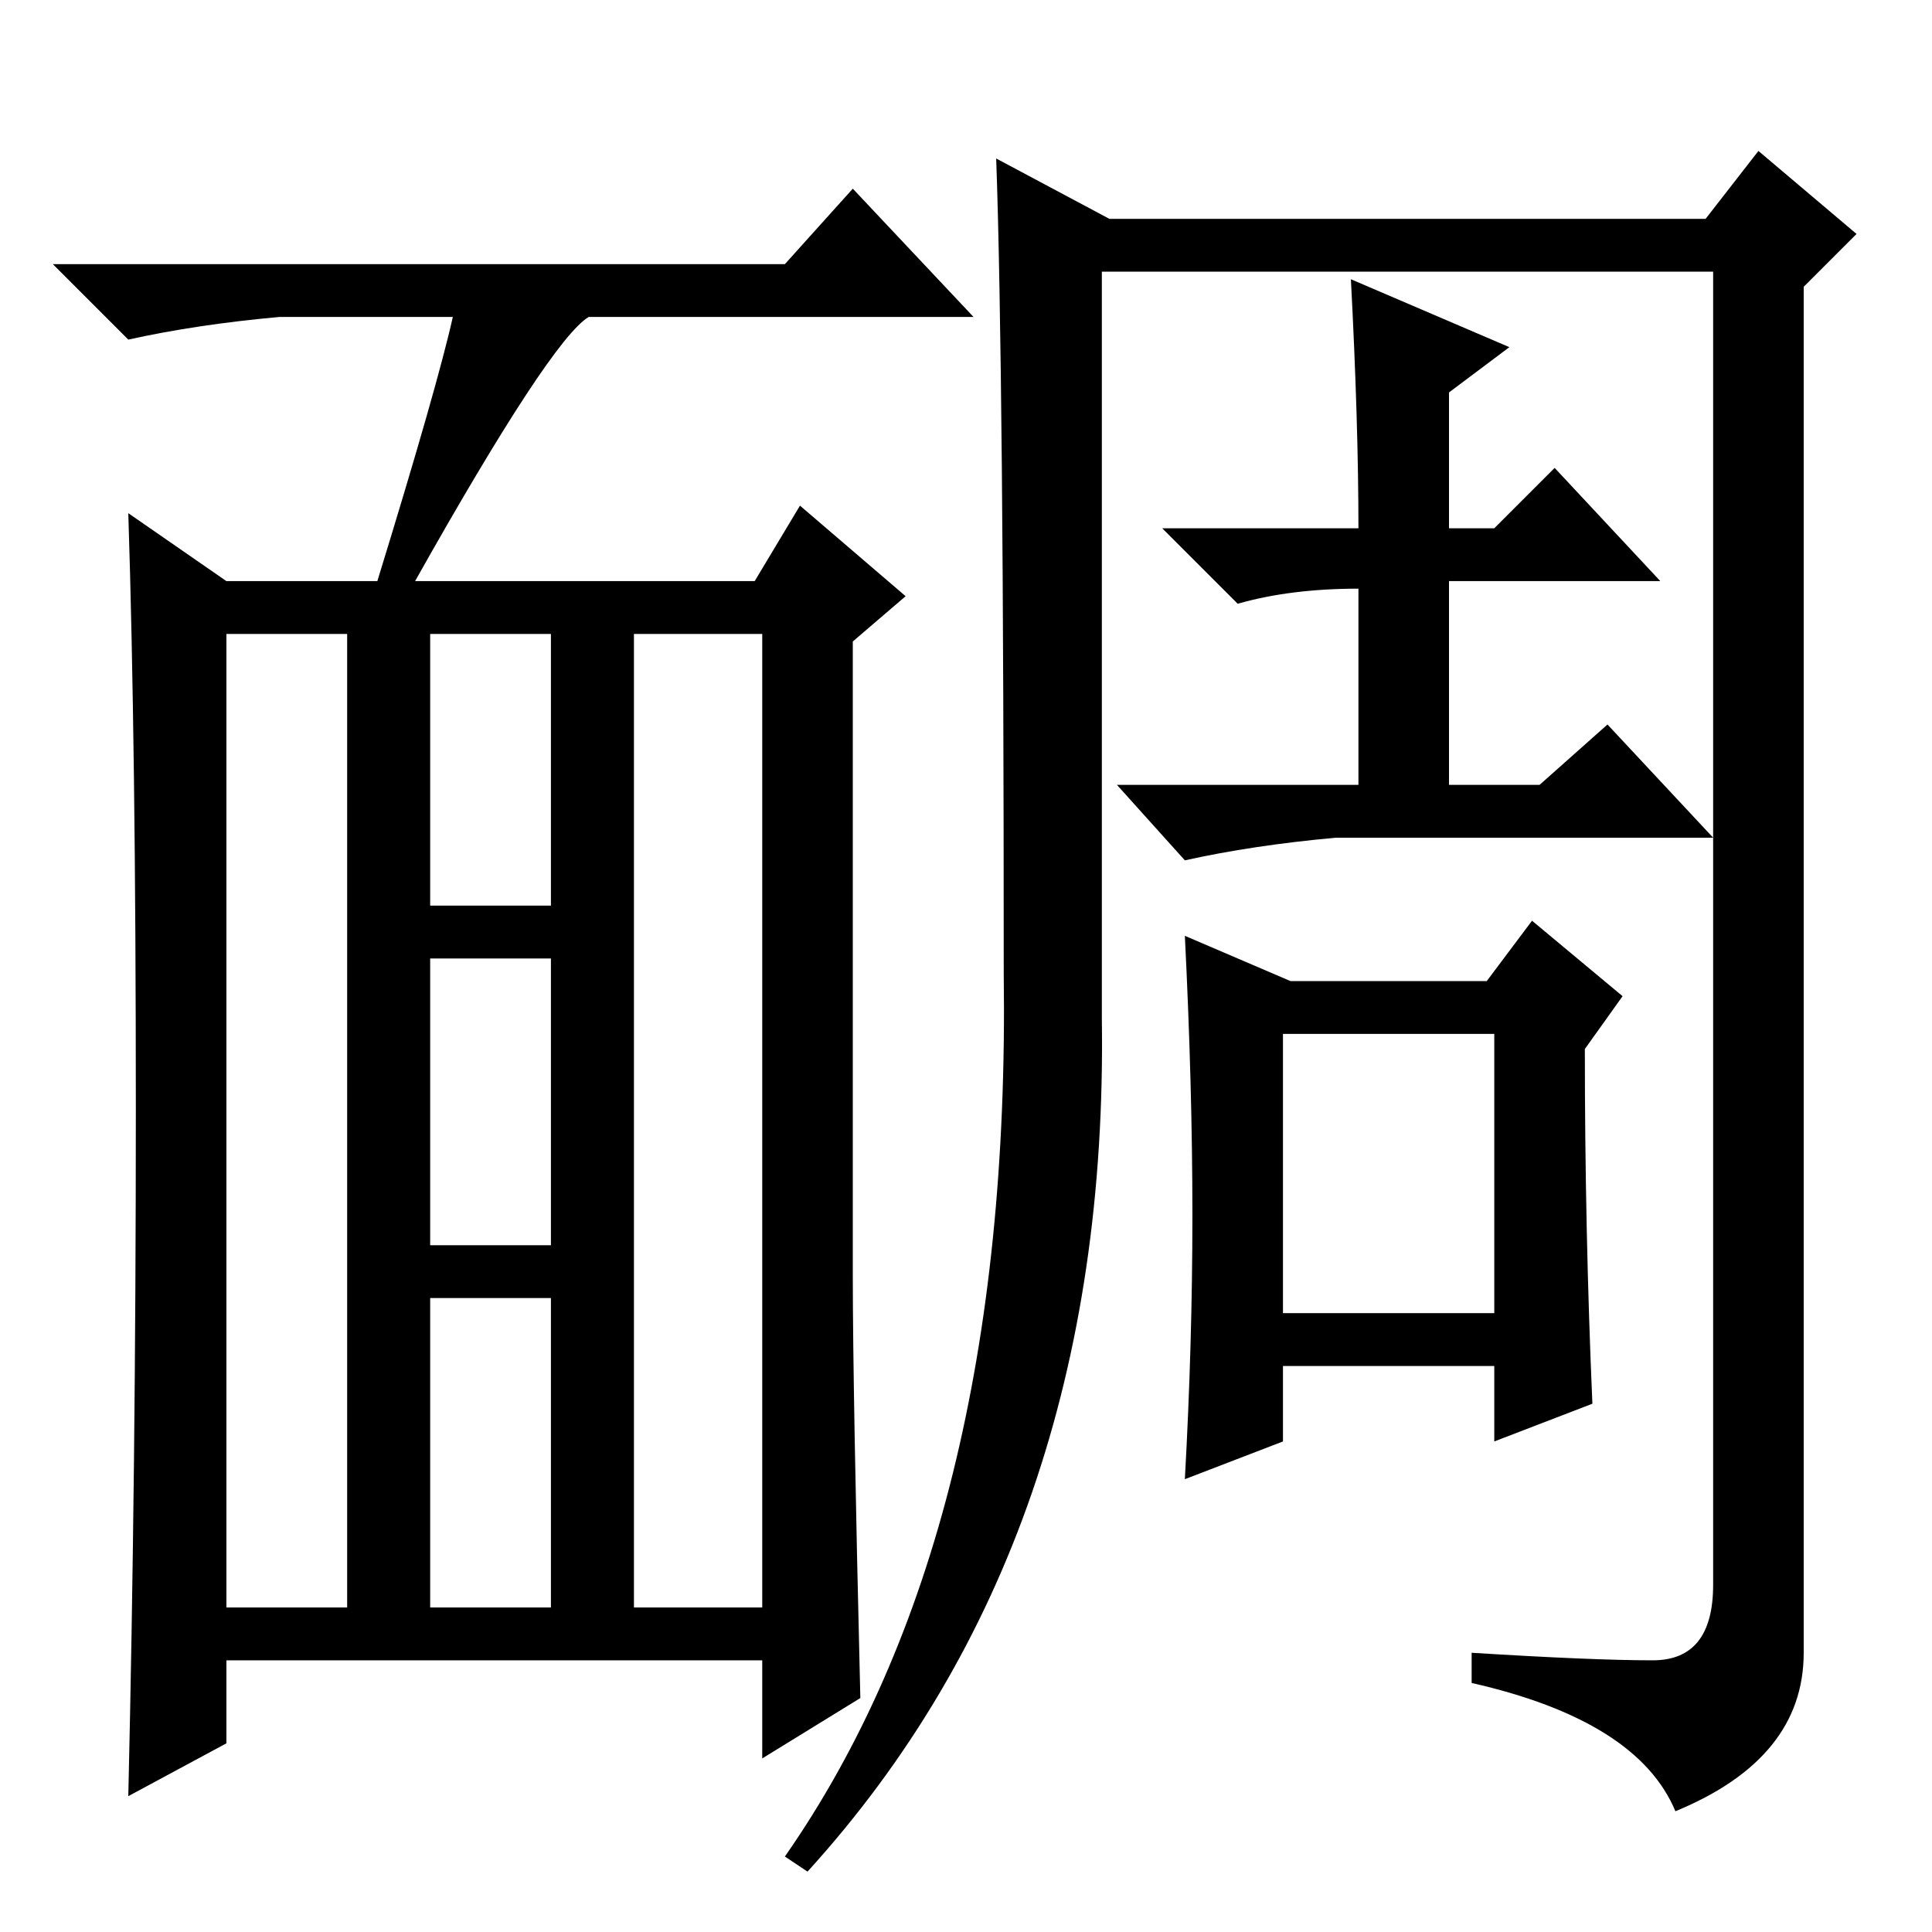 <?xml version="1.0" standalone="no"?>
<!DOCTYPE svg PUBLIC "-//W3C//DTD SVG 1.1//EN" "http://www.w3.org/Graphics/SVG/1.1/DTD/svg11.dtd" >
<svg xmlns="http://www.w3.org/2000/svg" xmlns:xlink="http://www.w3.org/1999/xlink" version="1.1" viewBox="0 -36 256 256">
  <g transform="matrix(1 0 0 -1 0 220)">
   <path fill="currentColor"
d="M55 179h45l6 10l14 -12l-7 -6v-84q0 -15 1 -56l-13 -8v13h-71v-11l-13 -7q1 43 1 91t-1 79l13 -9h20q8 26 10 35h-23q-11 -1 -20 -3l-10 10h97l9 10l16 -17h-51q-5 -3 -23 -35zM30 43h16v129h-16v-129zM84 43h17v129h-17v-129zM57 136h16v36h-16v-36zM57 91h16v38h-16
v-38zM57 43h16v41h-16v-41zM170 82h28v37h-28v-37zM132 235l15 -8h79l7 9l13 -11l-7 -7v-181q0 -14 -17 -21q-5 12 -27 17v4q16 -1 24 -1t8 10v174h-81v-99q1 -69 -39 -113l-3 2q30 43 29 117q0 80 -1 108zM200 210l-8 -6v-18h6l8 8l14 -15h-28v-27h12l9 8l14 -15h-50
q-11 -1 -20 -3l-9 10h32v26q-9 0 -16 -2l-10 10h26q0 14 -1 33zM211 70l-13 -5v10h-28v-10l-13 -5q1 18 1 35t-1 37l14 -6h26l6 8l12 -10l-5 -7q0 -24 1 -47z" />
  </g>

</svg>
